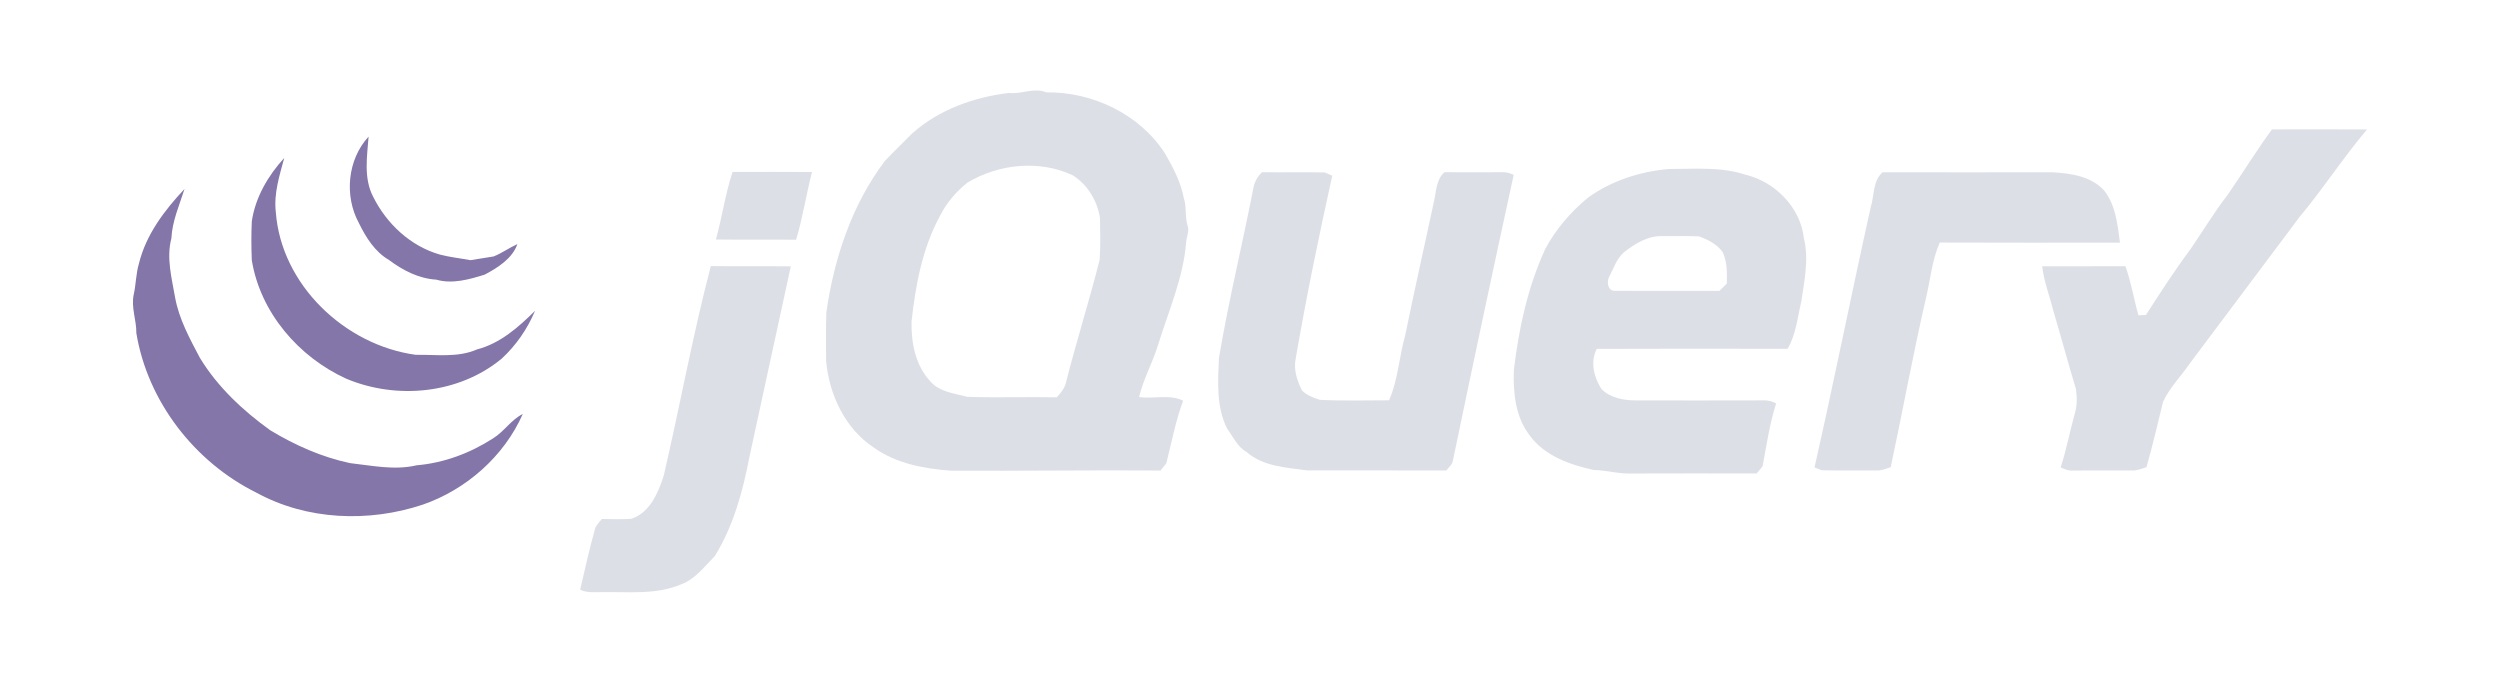 <?xml version="1.0" encoding="utf-8"?>
<!-- Generator: Adobe Illustrator 16.0.0, SVG Export Plug-In . SVG Version: 6.00 Build 0)  -->
<!DOCTYPE svg PUBLIC "-//W3C//DTD SVG 1.1//EN" "http://www.w3.org/Graphics/SVG/1.1/DTD/svg11.dtd">
<svg version="1.1" id="Capa_1" xmlns="http://www.w3.org/2000/svg" xmlns:xlink="http://www.w3.org/1999/xlink" x="0px" y="0px"
	 width="78.333px" height="21.167px" viewBox="-2.834 0 78.333 21.167" xml:space="preserve">
<a xlink:href="http://jquery.com/" xlink:show="new">
<g id="_x23_dcdfe6ff">
	<path fill="#DCDFE6" d="M28.781,2.912c0.396,0.047,0.78-0.18,1.167-0.019c1.451-0.018,2.922,0.679,3.72,1.912
		c0.257,0.442,0.497,0.904,0.593,1.411c0.088,0.274,0.031,0.569,0.113,0.844c0.069,0.183-0.035,0.362-0.043,0.545
		c-0.092,1.119-0.557,2.155-0.884,3.218c-0.169,0.55-0.457,1.056-0.59,1.617c0.457,0.069,0.956-0.099,1.381,0.115
		c-0.237,0.635-0.36,1.303-0.527,1.958c-0.058,0.079-0.119,0.155-0.182,0.23c-2.187-0.017-4.375,0.018-6.562,0.006
		c-0.845-0.062-1.72-0.223-2.424-0.726c-0.904-0.598-1.395-1.658-1.493-2.712c0-0.509-0.011-1.018,0.008-1.525
		c0.242-1.691,0.797-3.37,1.835-4.744c0.278-0.295,0.575-0.574,0.857-0.864C26.586,3.434,27.684,3.042,28.781,2.912 M27.479,5.722
		c-0.354,0.284-0.656,0.636-0.86,1.042c-0.552,1.015-0.766,2.171-0.891,3.304c-0.015,0.666,0.12,1.388,0.594,1.886
		c0.285,0.332,0.748,0.368,1.144,0.479c0.937,0.033,1.875-0.002,2.813,0.016c0.11-0.125,0.223-0.253,0.275-0.416
		c0.329-1.304,0.737-2.587,1.067-3.891c0.033-0.435,0.017-0.872,0.011-1.308c-0.082-0.539-0.387-1.047-0.851-1.34
		C29.738,5.003,28.459,5.133,27.479,5.722z"/>
	<path fill="#DCDFE6" d="M68.354,4.054c0.992-0.001,1.985-0.005,2.979,0.002c-0.741,0.874-1.363,1.843-2.099,2.722
		c-1.153,1.544-2.313,3.086-3.469,4.63c-0.271,0.394-0.618,0.741-0.822,1.178c-0.172,0.685-0.325,1.374-0.521,2.052
		c-0.153,0.049-0.305,0.115-0.469,0.104c-0.605,0-1.211-0.003-1.817,0.001c-0.145,0.017-0.278-0.038-0.404-0.099
		c0.182-0.548,0.286-1.119,0.441-1.675c0.08-0.252,0.076-0.522,0.039-0.781c-0.248-0.812-0.464-1.631-0.707-2.443
		c-0.116-0.468-0.296-0.92-0.351-1.401c0.869-0.005,1.738,0.003,2.607-0.004c0.182,0.499,0.264,1.029,0.41,1.541
		c0.058-0.003,0.175-0.009,0.233-0.012c0.448-0.693,0.895-1.389,1.389-2.051c0.39-0.564,0.74-1.157,1.162-1.698
		C67.428,5.436,67.862,4.724,68.354,4.054z"/>
	<path fill="#DCDFE6" d="M46.922,6.193c0.741-0.535,1.634-0.82,2.538-0.898c0.802,0.003,1.623-0.078,2.398,0.179
		c0.928,0.222,1.726,1.028,1.83,1.994c0.161,0.653,0.015,1.325-0.081,1.977c-0.119,0.499-0.164,1.036-0.431,1.485
		c-1.993-0.004-3.986-0.007-5.979,0.002c-0.209,0.405-0.09,0.891,0.147,1.255c0.268,0.279,0.69,0.358,1.063,0.358
		c1.209,0.004,2.419,0.002,3.628,0.001c0.262,0.011,0.545-0.052,0.782,0.098c-0.204,0.639-0.298,1.306-0.423,1.963
		c-0.06,0.079-0.123,0.155-0.188,0.229c-1.297-0.005-2.595-0.001-3.893,0.001c-0.41,0.021-0.805-0.105-1.213-0.11
		c-0.736-0.163-1.528-0.438-1.992-1.068c-0.459-0.577-0.534-1.354-0.508-2.064c0.154-1.296,0.432-2.592,0.979-3.784
		C45.909,7.184,46.379,6.644,46.922,6.193 M48.056,7.901c-0.24,0.2-0.328,0.513-0.472,0.778c-0.081,0.156-0.039,0.438,0.179,0.433
		c1.092,0.007,2.186-0.001,3.278,0.002c0.076-0.077,0.153-0.153,0.231-0.229c0.01-0.331,0.014-0.669-0.125-0.977
		c-0.177-0.256-0.463-0.398-0.747-0.502c-0.377-0.018-0.756-0.002-1.133-0.008C48.811,7.379,48.401,7.629,48.056,7.901z"/>
	<path fill="#DCDFE6" d="M20.119,5.388c0.83-0.001,1.66-0.005,2.49,0.002c-0.182,0.703-0.289,1.43-0.499,2.123
		c-0.838-0.011-1.675,0.004-2.512-0.008C19.792,6.804,19.89,6.08,20.119,5.388z"/>
	<path fill="#DCDFE6" d="M36.708,5.396c0.655,0.01,1.311-0.008,1.966,0.007c0.059,0.026,0.177,0.076,0.236,0.102
		c-0.421,1.903-0.817,3.818-1.146,5.737c-0.073,0.344,0.048,0.686,0.196,0.991c0.147,0.15,0.36,0.232,0.56,0.295
		c0.722,0.037,1.448,0.013,2.171,0.014c0.284-0.652,0.314-1.376,0.509-2.055c0.281-1.39,0.598-2.771,0.893-4.16
		c0.078-0.321,0.064-0.698,0.334-0.931c0.599,0.006,1.198,0,1.798,0c0.128-0.01,0.252,0.029,0.37,0.082
		c-0.65,2.984-1.285,5.973-1.907,8.963c-0.019,0.125-0.136,0.201-0.202,0.301c-1.456-0.006-2.912,0.001-4.367-0.003
		c-0.652-0.09-1.379-0.12-1.898-0.58c-0.289-0.162-0.42-0.478-0.608-0.733c-0.34-0.68-0.285-1.464-0.255-2.201
		c0.298-1.783,0.731-3.539,1.076-5.312C36.467,5.712,36.562,5.538,36.708,5.396z"/>
	<path fill="#DCDFE6" d="M56.153,5.397c1.773,0.004,3.548,0.002,5.322,0c0.577,0.036,1.206,0.12,1.618,0.569
		c0.365,0.457,0.425,1.077,0.499,1.637c-1.882,0-3.765,0.006-5.647-0.003c-0.244,0.553-0.292,1.163-0.433,1.746
		c-0.405,1.755-0.727,3.529-1.103,5.291c-0.151,0.05-0.301,0.116-0.462,0.104c-0.568-0.006-1.136,0.008-1.702-0.006
		c-0.056-0.022-0.168-0.066-0.225-0.089c0.616-2.714,1.158-5.445,1.764-8.163C55.897,6.119,55.842,5.671,56.153,5.397z"/>
	<path fill="#DCDFE6" d="M19.438,8.337c0.835,0.012,1.671-0.002,2.507,0.008c-0.439,1.991-0.861,3.985-1.298,5.978
		c-0.208,1.08-0.502,2.164-1.087,3.106c-0.321,0.319-0.604,0.712-1.042,0.877c-0.796,0.342-1.673,0.231-2.514,0.248
		c-0.221-0.003-0.456,0.03-0.66-0.08c0.145-0.615,0.28-1.235,0.45-1.846c0.024-0.15,0.14-0.254,0.23-0.366
		c0.308-0.001,0.616,0.018,0.922-0.006c0.585-0.193,0.848-0.821,1.019-1.363C18.472,12.711,18.872,10.5,19.438,8.337z"/>
</g>
<g id="_x23_8476a8ff">
	<path fill="#8476A8" d="M8.412,6.99C7.947,6.14,8.052,5,8.715,4.28c-0.047,0.625-0.16,1.304,0.143,1.884
		c0.421,0.848,1.172,1.551,2.093,1.813c0.315,0.082,0.64,0.116,0.959,0.175c0.241-0.038,0.482-0.075,0.723-0.117
		c0.261-0.104,0.489-0.272,0.745-0.387c-0.162,0.458-0.616,0.739-1.025,0.957c-0.486,0.15-1.011,0.303-1.518,0.157
		C10.284,8.729,9.787,8.47,9.354,8.146C8.91,7.888,8.631,7.439,8.412,6.99z"/>
	<path fill="#8476A8" d="M5.056,6.933c0.111-0.75,0.51-1.432,1.016-1.984c-0.148,0.555-0.331,1.11-0.264,1.694
		c0.167,2.278,2.164,4.174,4.387,4.475c0.643-0.011,1.314,0.096,1.922-0.171c0.723-0.188,1.296-0.696,1.814-1.209
		c-0.238,0.565-0.594,1.084-1.046,1.5c-1.341,1.108-3.289,1.293-4.872,0.627c-1.489-0.679-2.689-2.07-2.957-3.709
		C5.038,7.748,5.038,7.34,5.056,6.933z"/>
	<path fill="#8476A8" d="M1.52,8.256c0.222-0.907,0.8-1.668,1.428-2.336C2.787,6.429,2.562,6.926,2.536,7.468
		C2.374,8.084,2.547,8.71,2.652,9.319c0.123,0.679,0.458,1.29,0.777,1.893c0.553,0.911,1.347,1.653,2.207,2.271
		c0.774,0.467,1.611,0.84,2.498,1.028c0.691,0.077,1.396,0.232,2.087,0.068c0.854-0.072,1.68-0.382,2.398-0.846
		c0.344-0.212,0.562-0.581,0.928-0.762c-0.588,1.328-1.77,2.369-3.137,2.842c-1.691,0.562-3.628,0.489-5.205-0.374
		c-1.939-0.958-3.412-2.857-3.767-5.002c0.006-0.403-0.166-0.796-0.084-1.199C1.428,8.914,1.424,8.576,1.52,8.256z"/>
</g>
</a>
</svg>
